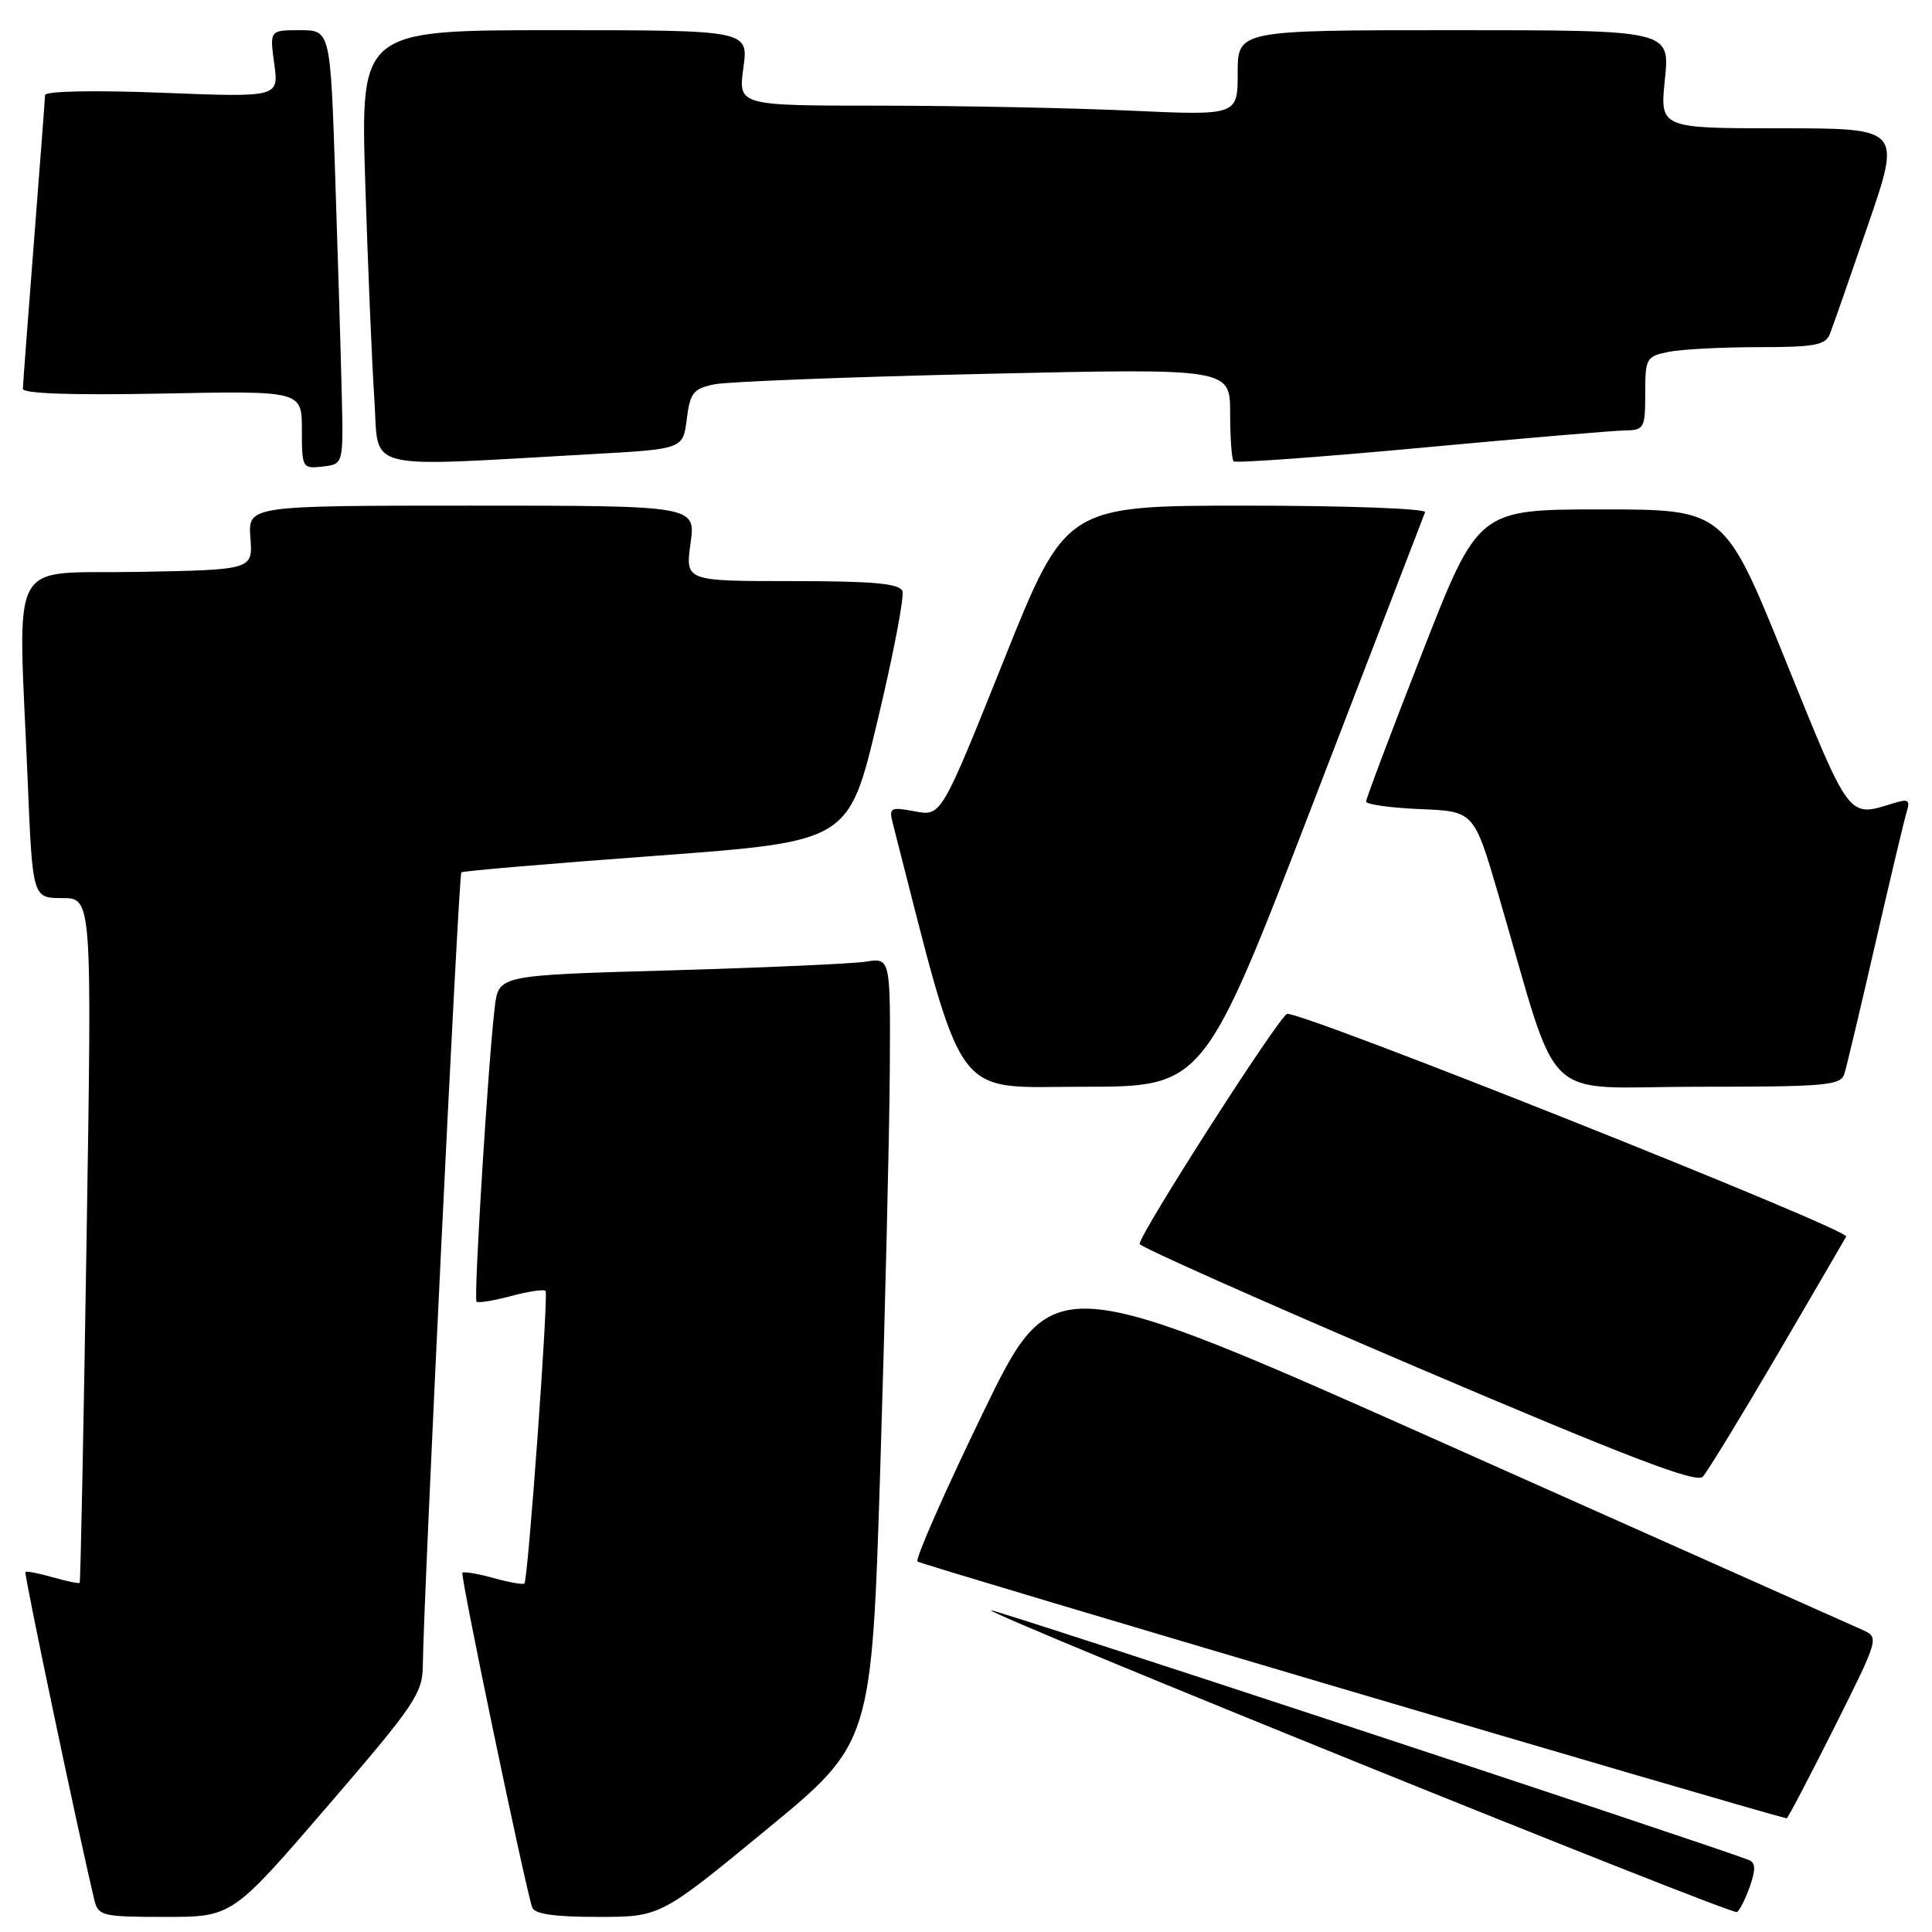 <?xml version="1.0" encoding="UTF-8" standalone="no"?>
<!DOCTYPE svg PUBLIC "-//W3C//DTD SVG 1.1//EN" "http://www.w3.org/Graphics/SVG/1.1/DTD/svg11.dtd" >
<svg xmlns="http://www.w3.org/2000/svg" xmlns:xlink="http://www.w3.org/1999/xlink" version="1.1" viewBox="0 0 256 256">
 <g >
 <path fill="currentColor"
d=" M 43.38 239.35 C 55.05 225.80 56.00 224.38 56.03 220.60 C 56.10 212.19 60.77 115.90 61.13 115.59 C 61.33 115.41 72.97 114.42 86.98 113.39 C 112.46 111.50 112.46 111.50 116.26 95.57 C 118.36 86.80 119.85 79.04 119.57 78.32 C 119.18 77.31 115.69 77.00 104.94 77.00 C 90.81 77.00 90.81 77.00 91.50 72.00 C 92.19 67.00 92.19 67.00 62.53 67.00 C 32.87 67.00 32.87 67.00 33.18 71.25 C 33.50 75.50 33.50 75.50 18.25 75.78 C 0.77 76.09 2.41 73.02 3.66 103.25 C 4.31 119.00 4.31 119.00 8.25 119.00 C 12.19 119.00 12.19 119.00 11.47 164.25 C 11.08 189.14 10.67 209.60 10.56 209.73 C 10.45 209.86 8.85 209.53 7.00 209.00 C 5.15 208.47 3.51 208.15 3.37 208.30 C 3.15 208.51 10.38 242.88 12.50 251.75 C 13.01 253.87 13.54 254.00 21.90 254.00 C 30.76 254.00 30.76 254.00 43.38 239.35 Z  M 101.50 242.48 C 115.50 230.97 115.50 230.97 116.65 194.23 C 117.28 174.03 117.84 150.62 117.90 142.20 C 118.00 126.91 118.00 126.91 114.75 127.42 C 112.96 127.70 101.28 128.22 88.79 128.58 C 66.09 129.22 66.09 129.22 65.57 133.36 C 64.72 140.20 62.74 172.07 63.14 172.48 C 63.35 172.68 65.41 172.35 67.73 171.73 C 70.04 171.11 72.10 170.81 72.29 171.05 C 72.70 171.56 69.97 209.32 69.49 209.82 C 69.33 210.00 67.48 209.68 65.40 209.10 C 63.32 208.52 61.46 208.21 61.27 208.40 C 60.96 208.71 69.52 249.75 70.52 252.75 C 70.81 253.62 73.48 254.00 79.22 254.00 C 87.50 254.00 87.50 254.00 101.50 242.48 Z  M 231.87 249.96 C 232.66 247.67 232.63 246.80 231.71 246.45 C 224.85 243.86 131.55 213.12 131.30 213.37 C 130.80 213.87 229.40 253.76 230.15 253.36 C 230.51 253.16 231.28 251.63 231.87 249.96 Z  M 243.01 228.99 C 249.01 217.00 249.02 216.97 246.77 215.96 C 245.52 215.41 220.88 204.42 192.00 191.54 C 139.50 168.13 139.50 168.13 130.24 187.22 C 125.15 197.73 121.25 206.59 121.57 206.91 C 121.97 207.31 230.97 239.52 236.74 240.94 C 236.88 240.97 239.69 235.59 243.01 228.99 Z  M 235.51 179.50 C 240.33 171.25 244.44 164.21 244.63 163.85 C 245.14 162.93 171.98 133.79 170.54 134.35 C 169.39 134.79 151.00 163.50 151.00 164.83 C 151.01 165.20 167.54 172.55 187.75 181.18 C 215.63 193.07 224.77 196.57 225.62 195.68 C 226.23 195.03 230.68 187.75 235.51 179.50 Z  M 174.01 106.37 C 181.98 85.67 188.65 68.35 188.83 67.87 C 189.02 67.39 178.38 67.00 165.19 67.00 C 141.21 67.00 141.21 67.00 132.97 87.59 C 124.72 108.17 124.72 108.17 121.23 107.51 C 117.94 106.90 117.77 107.00 118.32 109.18 C 127.94 146.67 126.01 144.00 143.47 144.00 C 159.52 144.00 159.52 144.00 174.01 106.37 Z  M 244.40 142.25 C 244.70 141.29 246.54 133.53 248.50 125.00 C 250.46 116.47 252.32 108.65 252.64 107.60 C 253.14 105.99 252.87 105.82 250.86 106.44 C 244.85 108.31 245.19 108.76 236.59 87.50 C 228.50 67.50 228.50 67.50 212.19 67.50 C 195.87 67.50 195.87 67.50 188.45 86.50 C 184.36 96.95 181.02 105.82 181.01 106.21 C 181.00 106.59 184.22 107.04 188.15 107.21 C 195.31 107.50 195.31 107.50 198.53 118.50 C 206.92 147.12 203.68 144.00 224.97 144.00 C 242.09 144.00 243.92 143.84 244.40 142.25 Z  M 45.29 52.50 C 45.18 47.55 44.79 34.61 44.43 23.75 C 43.78 4.00 43.78 4.00 39.75 4.00 C 35.73 4.00 35.73 4.00 36.34 8.45 C 36.95 12.90 36.95 12.90 21.47 12.29 C 12.47 11.94 5.99 12.07 5.97 12.60 C 5.96 13.09 5.29 21.82 4.50 32.00 C 3.71 42.17 3.04 50.95 3.03 51.51 C 3.01 52.16 9.50 52.38 21.50 52.15 C 40.00 51.78 40.00 51.78 40.00 56.96 C 40.00 62.01 40.06 62.13 42.75 61.82 C 45.50 61.50 45.50 61.50 45.29 52.50 Z  M 78.50 60.17 C 90.50 59.50 90.50 59.50 91.00 55.54 C 91.44 52.03 91.87 51.50 94.69 50.92 C 96.45 50.57 112.54 49.94 130.44 49.54 C 163.00 48.80 163.00 48.80 163.00 54.74 C 163.00 58.00 163.21 60.87 163.46 61.13 C 163.72 61.38 174.85 60.58 188.21 59.34 C 201.57 58.10 213.74 57.06 215.25 57.04 C 217.87 57.00 218.00 56.77 218.00 52.12 C 218.00 47.46 218.14 47.22 221.12 46.62 C 222.84 46.28 228.20 46.00 233.02 46.00 C 240.44 46.00 241.89 45.73 242.47 44.25 C 242.85 43.29 245.13 36.76 247.54 29.75 C 251.92 17.00 251.92 17.00 235.93 17.00 C 219.94 17.00 219.94 17.00 220.61 10.50 C 221.28 4.00 221.28 4.00 192.64 4.00 C 164.00 4.00 164.00 4.00 164.00 9.66 C 164.00 15.31 164.00 15.31 149.75 14.66 C 141.91 14.30 127.02 14.01 116.66 14.00 C 97.81 14.00 97.81 14.00 98.50 9.00 C 99.19 4.00 99.19 4.00 73.48 4.00 C 47.77 4.00 47.77 4.00 48.40 24.25 C 48.75 35.39 49.29 48.33 49.61 53.00 C 50.24 62.57 47.55 61.90 78.50 60.17 Z "/>
</g>
</svg>